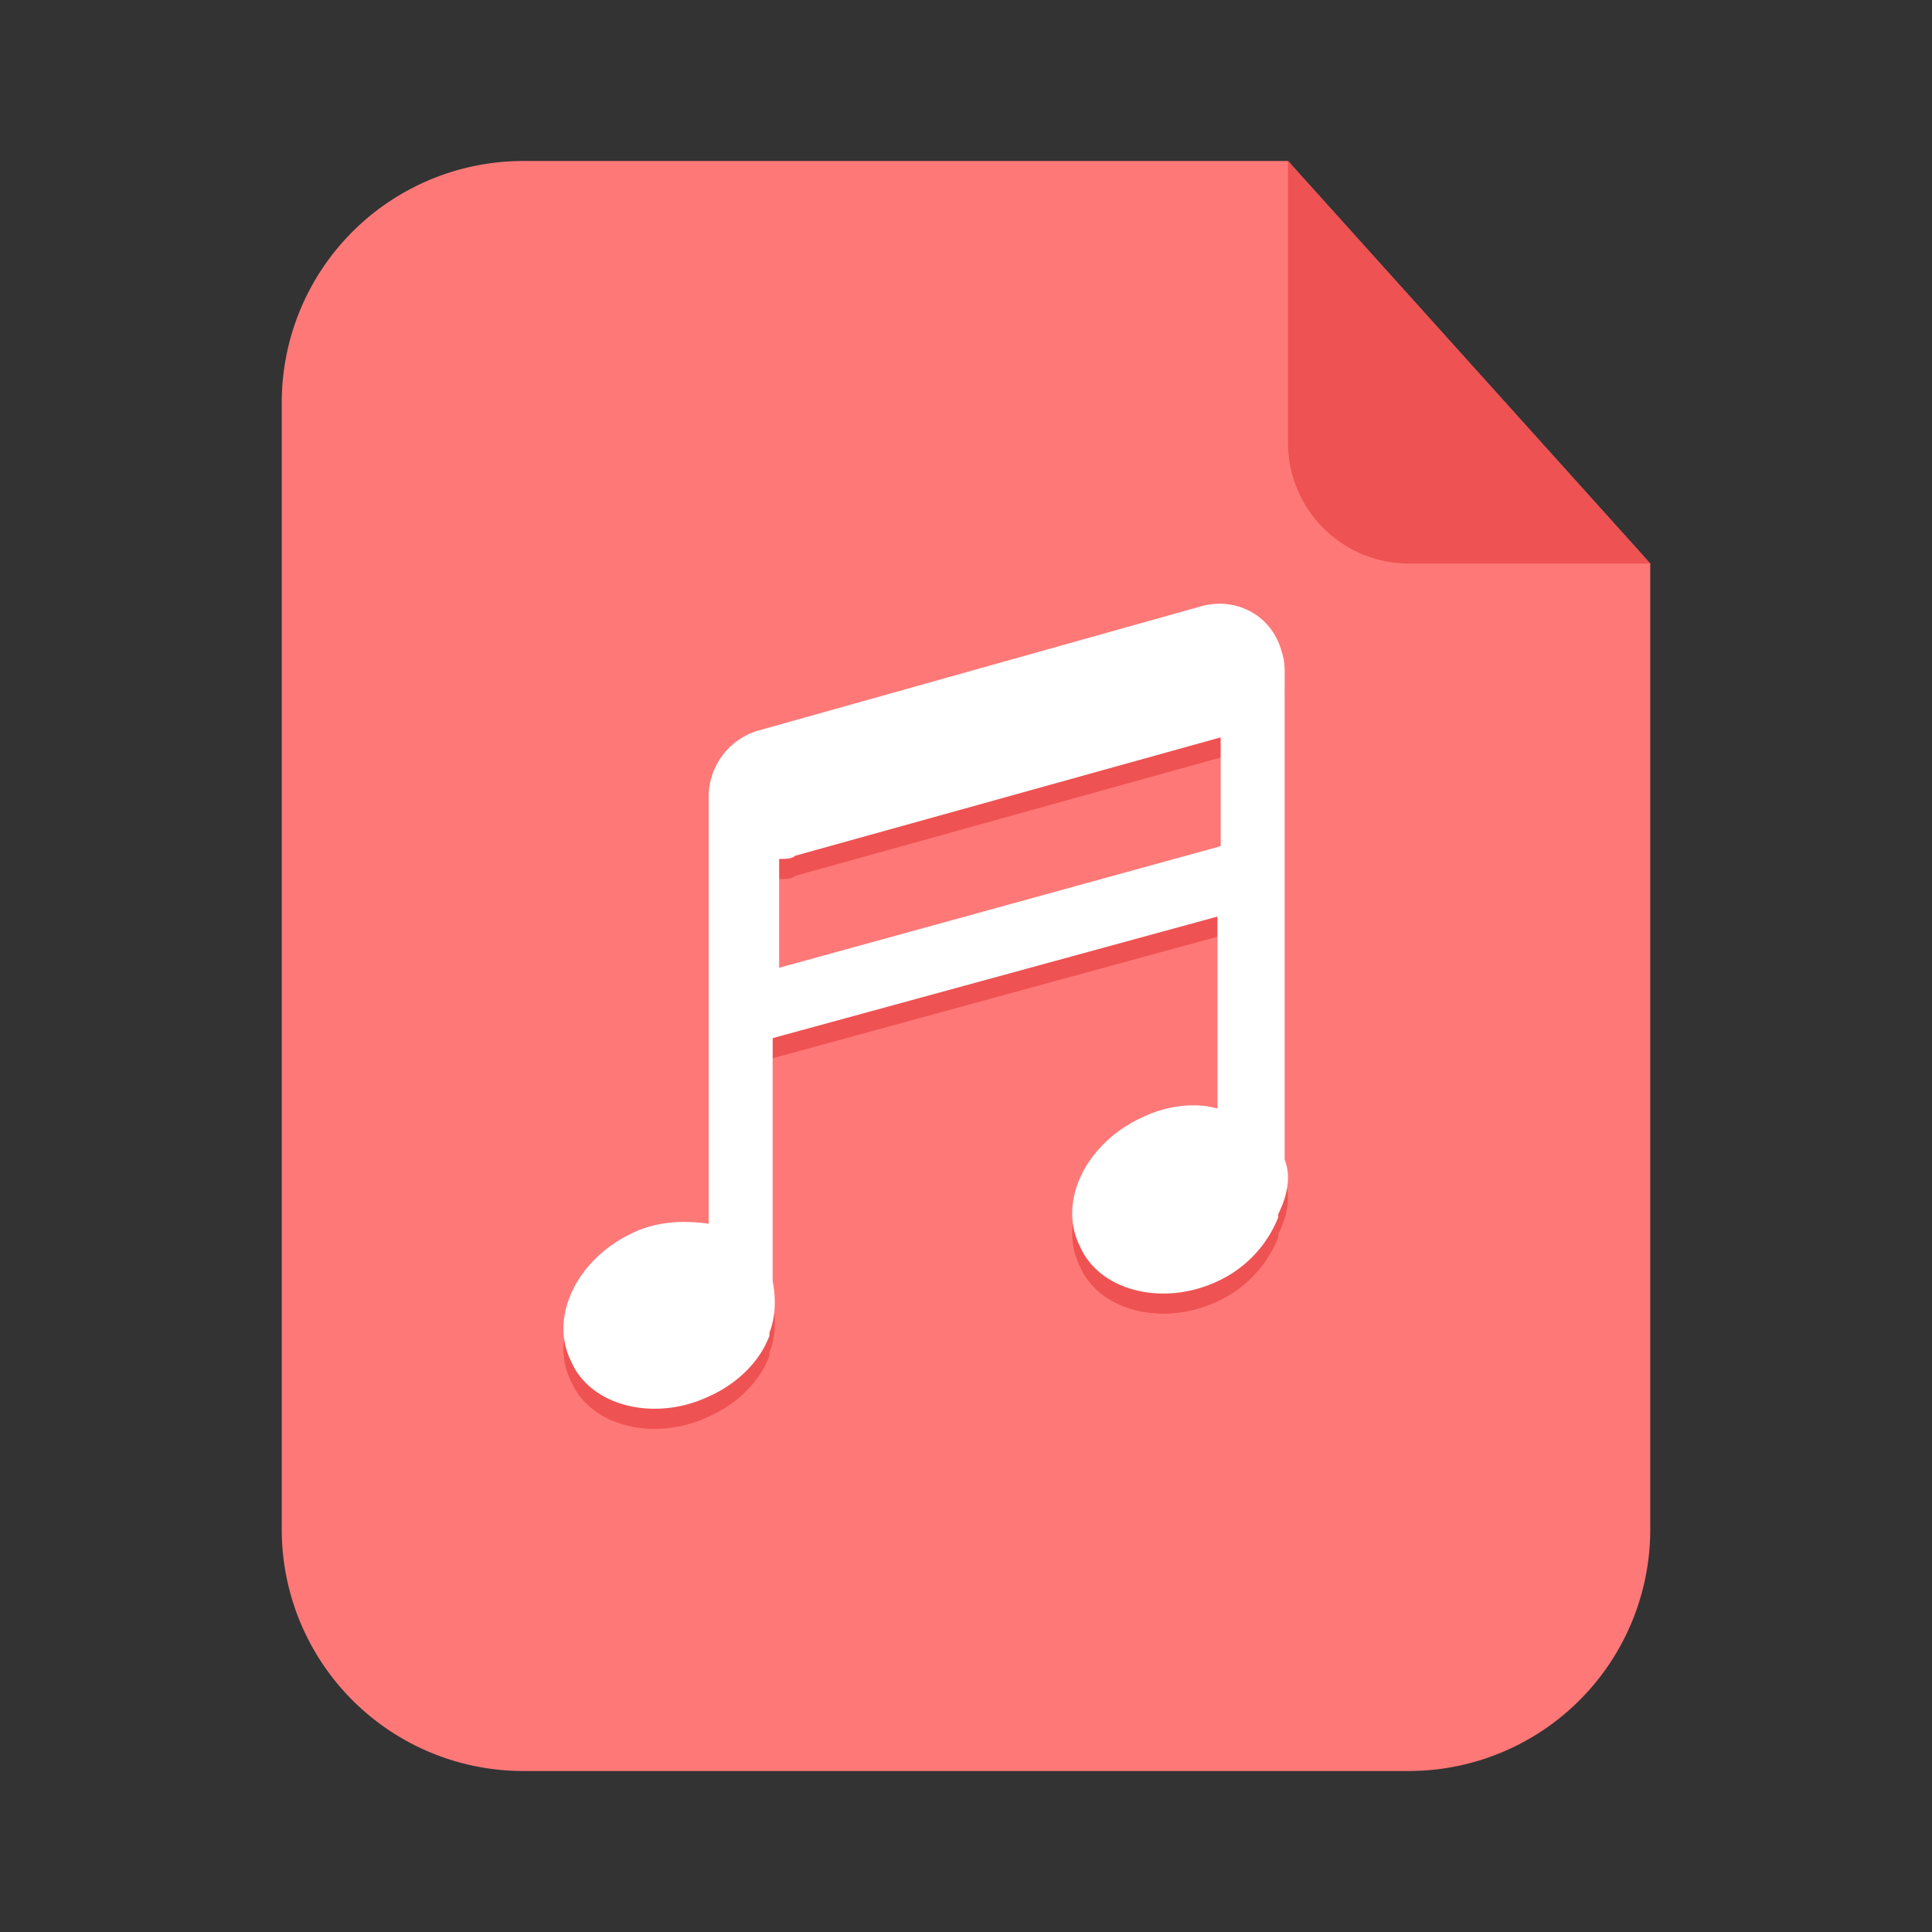 <?xml version="1.0" standalone="no"?><!DOCTYPE svg PUBLIC "-//W3C//DTD SVG 1.1//EN" "http://www.w3.org/Graphics/SVG/1.1/DTD/svg11.dtd"><svg t="1715571956727" class="icon" viewBox="0 0 1024 1024" version="1.1" xmlns="http://www.w3.org/2000/svg" p-id="2605" xmlns:xlink="http://www.w3.org/1999/xlink" width="128" height="128"><rect x="0" y="0" width="1024" height="1024" fill="#333333" stroke="none"/><path d="M682.667 85.333H277.333a128 128 0 0 0-128 128v597.333a128 128 0 0 0 128 128h469.333a128 128 0 0 0 128-128V298.667L682.667 85.333z" fill="#FF7878" p-id="2606"></path><path d="M680.917 625.344V369.28c0-5.077 0-8.469-1.707-13.568-5.099-18.645-23.744-28.821-42.389-23.744L401.067 398.123a36.651 36.651 0 0 0-25.451 35.627v225.536c-11.861-1.707-27.115-1.707-40.704 5.077-28.821 13.589-44.096 44.096-32.213 67.84 10.176 23.744 44.096 32.213 72.917 18.645 15.275-6.763 27.136-18.645 32.213-32.213v-1.707c3.413-8.469 3.413-18.645 1.707-27.136v-128.896l235.733-64.427v101.76c-11.883-3.413-27.136-1.707-40.704 5.077-28.843 13.568-44.096 44.096-32.213 67.84 10.176 23.744 44.075 32.213 72.917 18.645a62.741 62.741 0 0 0 32.213-33.92v-1.685c5.077-10.176 6.805-20.352 3.413-28.843z m-33.92-166.187l-234.027 64.448V465.92c3.392 0 6.784 0 8.469-1.685l225.536-62.741v57.664z" fill="#EF5252" p-id="2607"></path><path d="M680.917 614.677V358.613c0-5.077 0-8.469-1.707-13.568-5.099-18.645-23.744-28.821-42.389-23.744L401.067 387.456a36.651 36.651 0 0 0-25.451 35.627v225.536c-11.861-1.707-27.115-1.707-40.704 5.077-28.821 13.589-44.096 44.096-32.213 67.84 10.176 23.744 44.096 32.213 72.917 18.645 15.275-6.763 27.136-18.645 32.213-32.213v-1.707c3.413-8.469 3.413-18.645 1.707-27.136v-128.896l235.733-64.427v101.76c-11.883-3.413-27.136-1.707-40.704 5.077-28.843 13.568-44.096 44.096-32.213 67.84 10.176 23.744 44.075 32.213 72.917 18.645a62.741 62.741 0 0 0 32.213-33.92v-1.685c5.077-10.176 6.805-20.352 3.413-28.843z m-33.92-166.187l-234.027 64.448V455.253c3.392 0 6.784 0 8.469-1.685l225.536-62.741v57.664z" fill="#FFFFFF" p-id="2608"></path><path d="M682.667 85.333l144 160L874.667 298.667h-128a64 64 0 0 1-64-64V85.333z" fill="#EF5252" p-id="2609"></path></svg>